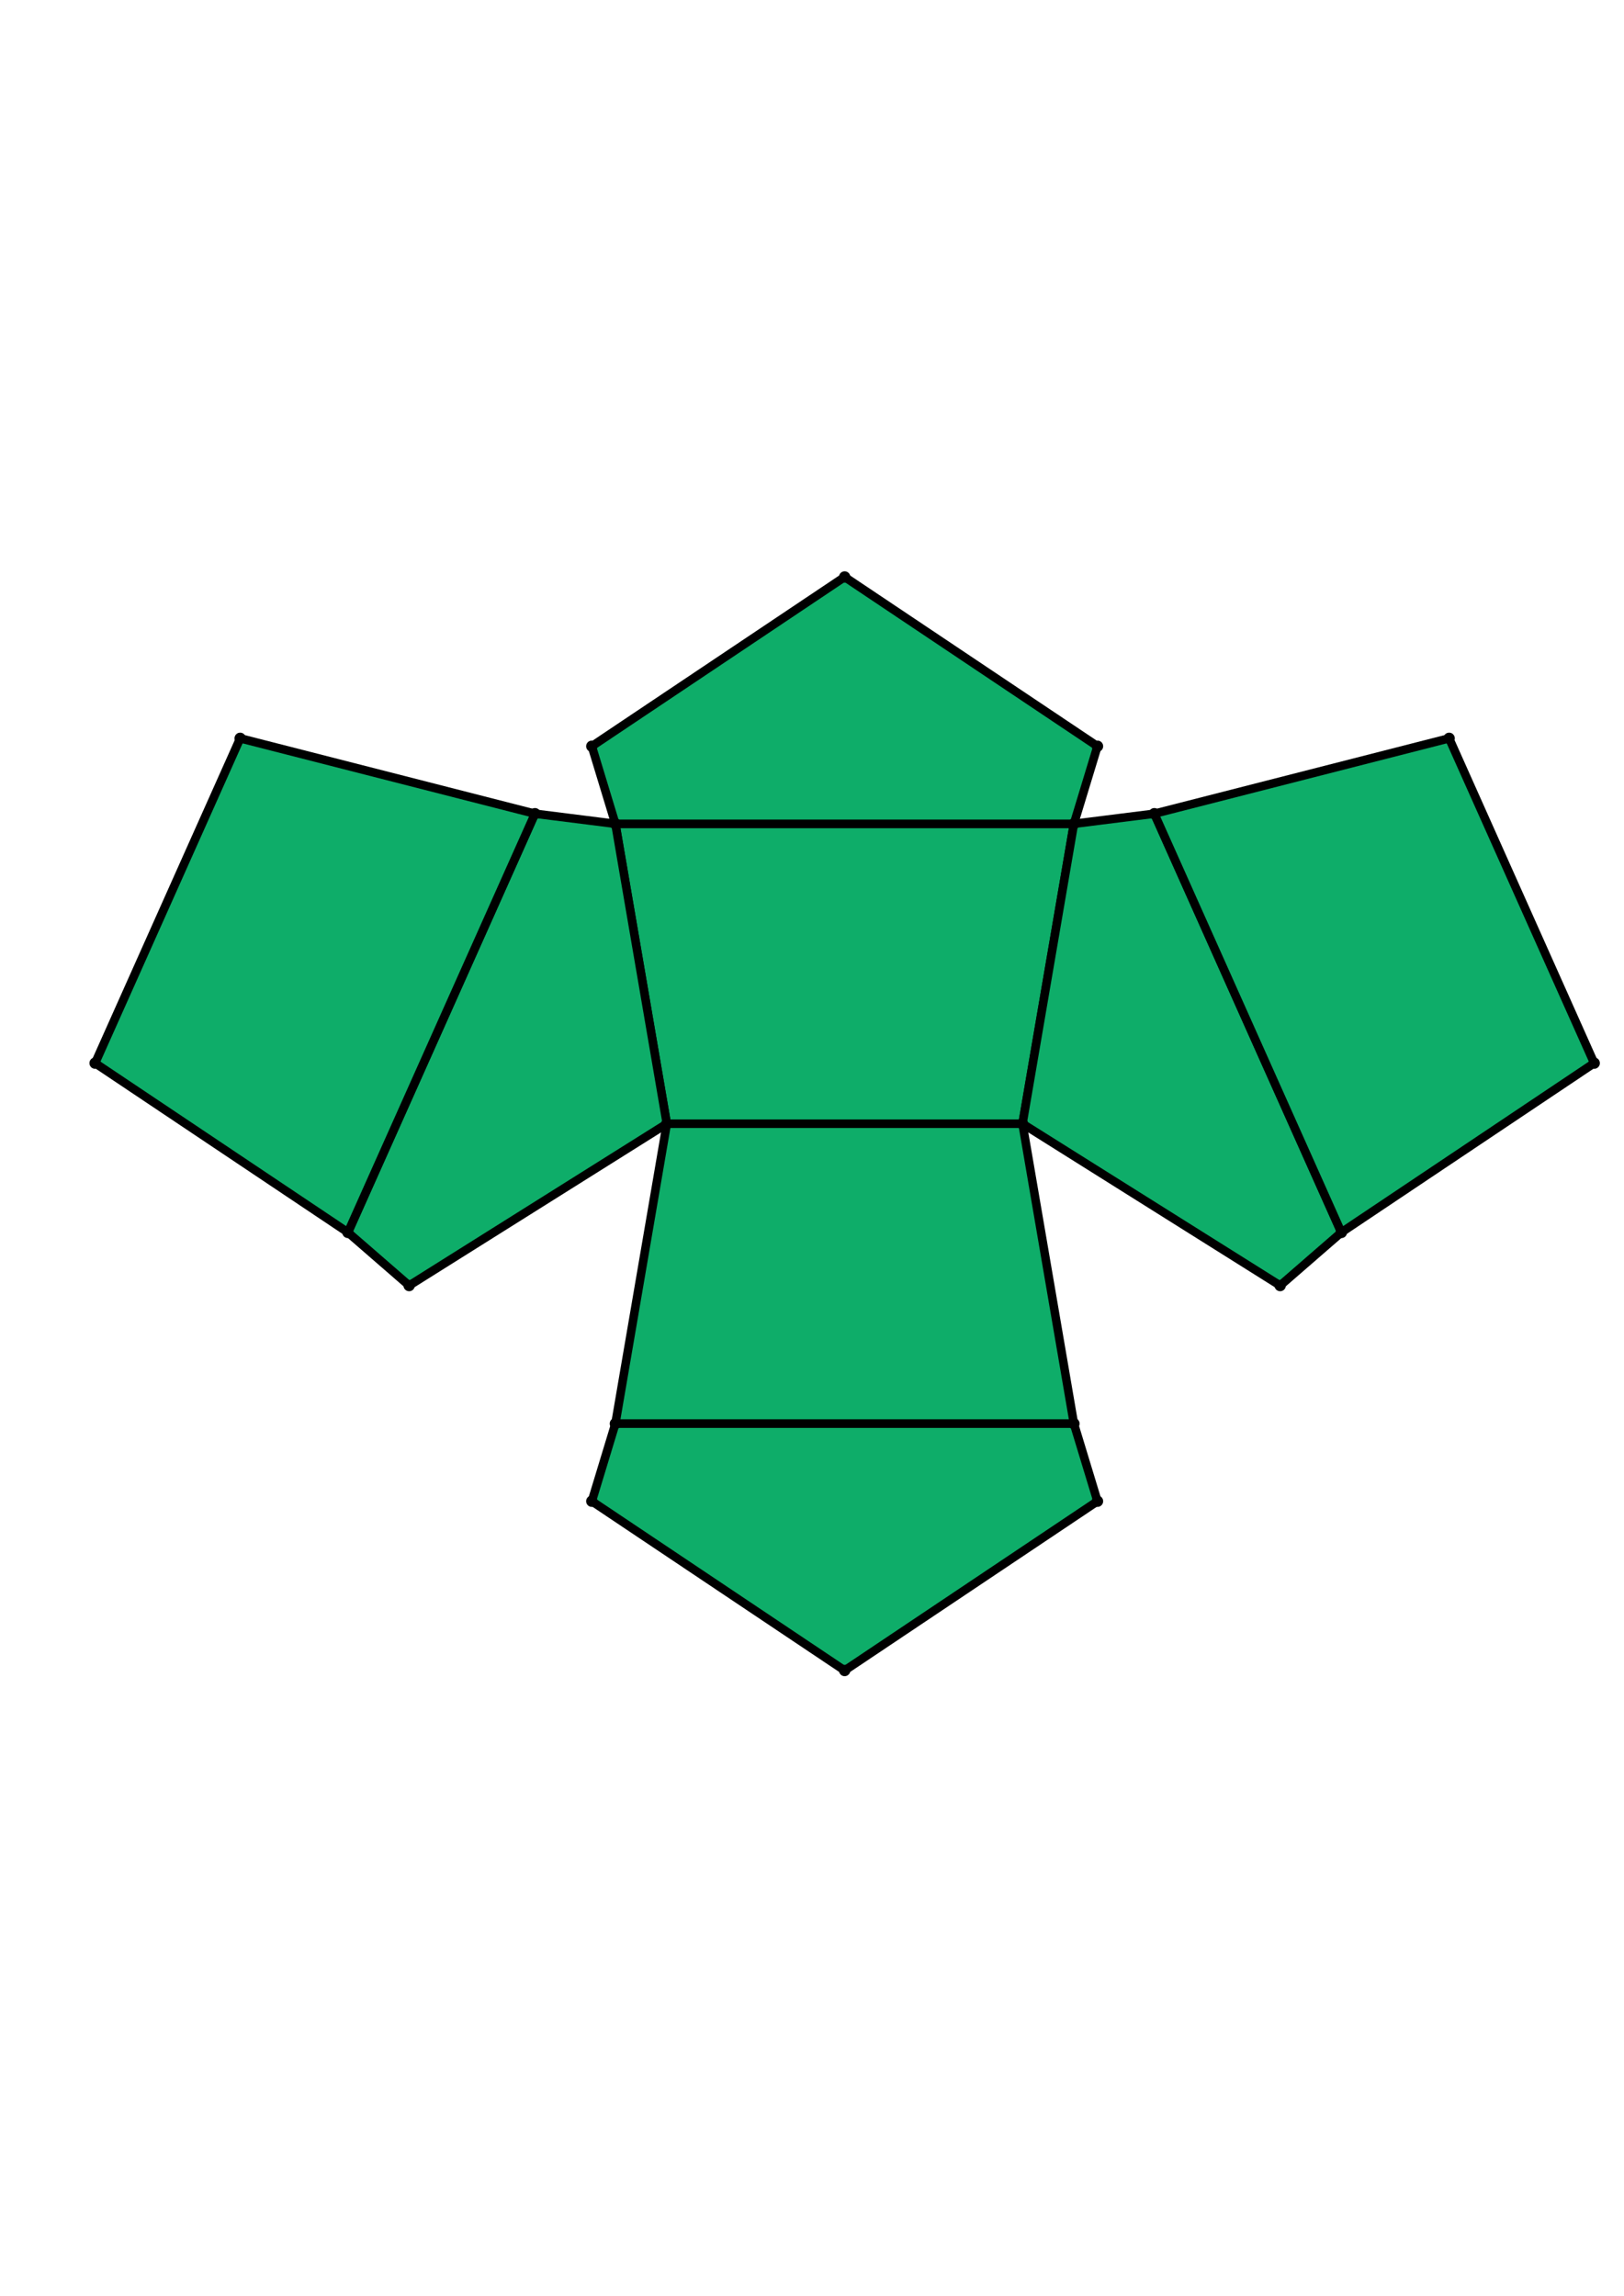 <?xml version="1.0" encoding="UTF-8" standalone="yes"?>
<!DOCTYPE svg PUBLIC "-//W3C//DTD SVG 1.0//EN" "http://www.w3.org/TR/2001/REC-SVG-20010904/DTD/svg10.dtd">
<!-- generated using polymake; Michael Joswig, Georg Loho, Benjamin Lorenz, Rico Raber; license CC BY-NC-SA 3.0; see polymake.org and matchthenet.de -->
<svg height="841pt" id="document" viewBox="0 -475.112 572 475.112" width="595pt" xmlns="http://www.w3.org/2000/svg" xmlns:svg="http://www.w3.org/2000/svg" xmlns:xlink="http://www.w3.org/1999/xlink">
	<title id="document_title">planar_net_</title>
	<polygon points="234.861,-246.056 360.139,-246.056 378.253,-351.68 216.747,-351.68 " style="fill: rgb(14,173,105); fill-opacity: 1; stroke: rgb(0,0,0); stroke-width: 3" />
	<polygon points="378.253,-140.433 360.139,-246.056 234.861,-246.056 216.747,-140.433 " style="fill: rgb(14,173,105); fill-opacity: 1; stroke: rgb(0,0,0); stroke-width: 3" />
	<polygon points="234.861,-246.056 216.747,-351.68 188.422,-355.243 122.552,-207.78 144.108,-189.062 " style="fill: rgb(14,173,105); fill-opacity: 1; stroke: rgb(0,0,0); stroke-width: 3" />
	<polygon points="378.253,-351.68 360.139,-246.056 450.892,-189.062 472.448,-207.78 406.578,-355.243 " style="fill: rgb(14,173,105); fill-opacity: 1; stroke: rgb(0,0,0); stroke-width: 3" />
	<polygon points="216.747,-351.68 378.253,-351.68 386.552,-378.996 297.5,-438.612 208.448,-378.996 " style="fill: rgb(14,173,105); fill-opacity: 1; stroke: rgb(0,0,0); stroke-width: 3" />
	<polygon points="386.552,-113.117 378.253,-140.433 216.747,-140.433 208.448,-113.117 297.5,-53.5 " style="fill: rgb(14,173,105); fill-opacity: 1; stroke: rgb(0,0,0); stroke-width: 3" />
	<polygon points="188.422,-355.243 84.595,-381.783 33.5,-267.397 122.552,-207.78 " style="fill: rgb(14,173,105); fill-opacity: 1; stroke: rgb(0,0,0); stroke-width: 3" />
	<polygon points="406.578,-355.243 472.448,-207.78 561.5,-267.397 510.405,-381.783 " style="fill: rgb(14,173,105); fill-opacity: 1; stroke: rgb(0,0,0); stroke-width: 3" />
	<circle cx="234.861" cy="-246.056" r="2" style="fill: rgb(0,0,0)" />
	<circle cx="360.139" cy="-246.056" r="2" style="fill: rgb(0,0,0)" />
	<circle cx="378.253" cy="-351.68" r="2" style="fill: rgb(0,0,0)" />
	<circle cx="216.747" cy="-351.68" r="2" style="fill: rgb(0,0,0)" />
	<circle cx="216.747" cy="-140.433" r="2" style="fill: rgb(0,0,0)" />
	<circle cx="378.253" cy="-140.433" r="2" style="fill: rgb(0,0,0)" />
	<circle cx="188.422" cy="-355.243" r="2" style="fill: rgb(0,0,0)" />
	<circle cx="122.552" cy="-207.78" r="2" style="fill: rgb(0,0,0)" />
	<circle cx="144.108" cy="-189.062" r="2" style="fill: rgb(0,0,0)" />
	<circle cx="450.892" cy="-189.062" r="2" style="fill: rgb(0,0,0)" />
	<circle cx="472.448" cy="-207.78" r="2" style="fill: rgb(0,0,0)" />
	<circle cx="406.578" cy="-355.243" r="2" style="fill: rgb(0,0,0)" />
	<circle cx="386.552" cy="-378.996" r="2" style="fill: rgb(0,0,0)" />
	<circle cx="297.5" cy="-438.612" r="2" style="fill: rgb(0,0,0)" />
	<circle cx="208.448" cy="-378.996" r="2" style="fill: rgb(0,0,0)" />
	<circle cx="208.448" cy="-113.117" r="2" style="fill: rgb(0,0,0)" />
	<circle cx="297.5" cy="-53.5" r="2" style="fill: rgb(0,0,0)" />
	<circle cx="386.552" cy="-113.117" r="2" style="fill: rgb(0,0,0)" />
	<circle cx="84.595" cy="-381.783" r="2" style="fill: rgb(0,0,0)" />
	<circle cx="33.5" cy="-267.397" r="2" style="fill: rgb(0,0,0)" />
	<circle cx="561.5" cy="-267.397" r="2" style="fill: rgb(0,0,0)" />
	<circle cx="510.405" cy="-381.783" r="2" style="fill: rgb(0,0,0)" />
	<!-- 
	Generated using the Perl SVG Module V2.64
	by Ronan Oger
	Info: http://www.roitsystems.com/
 -->
</svg>